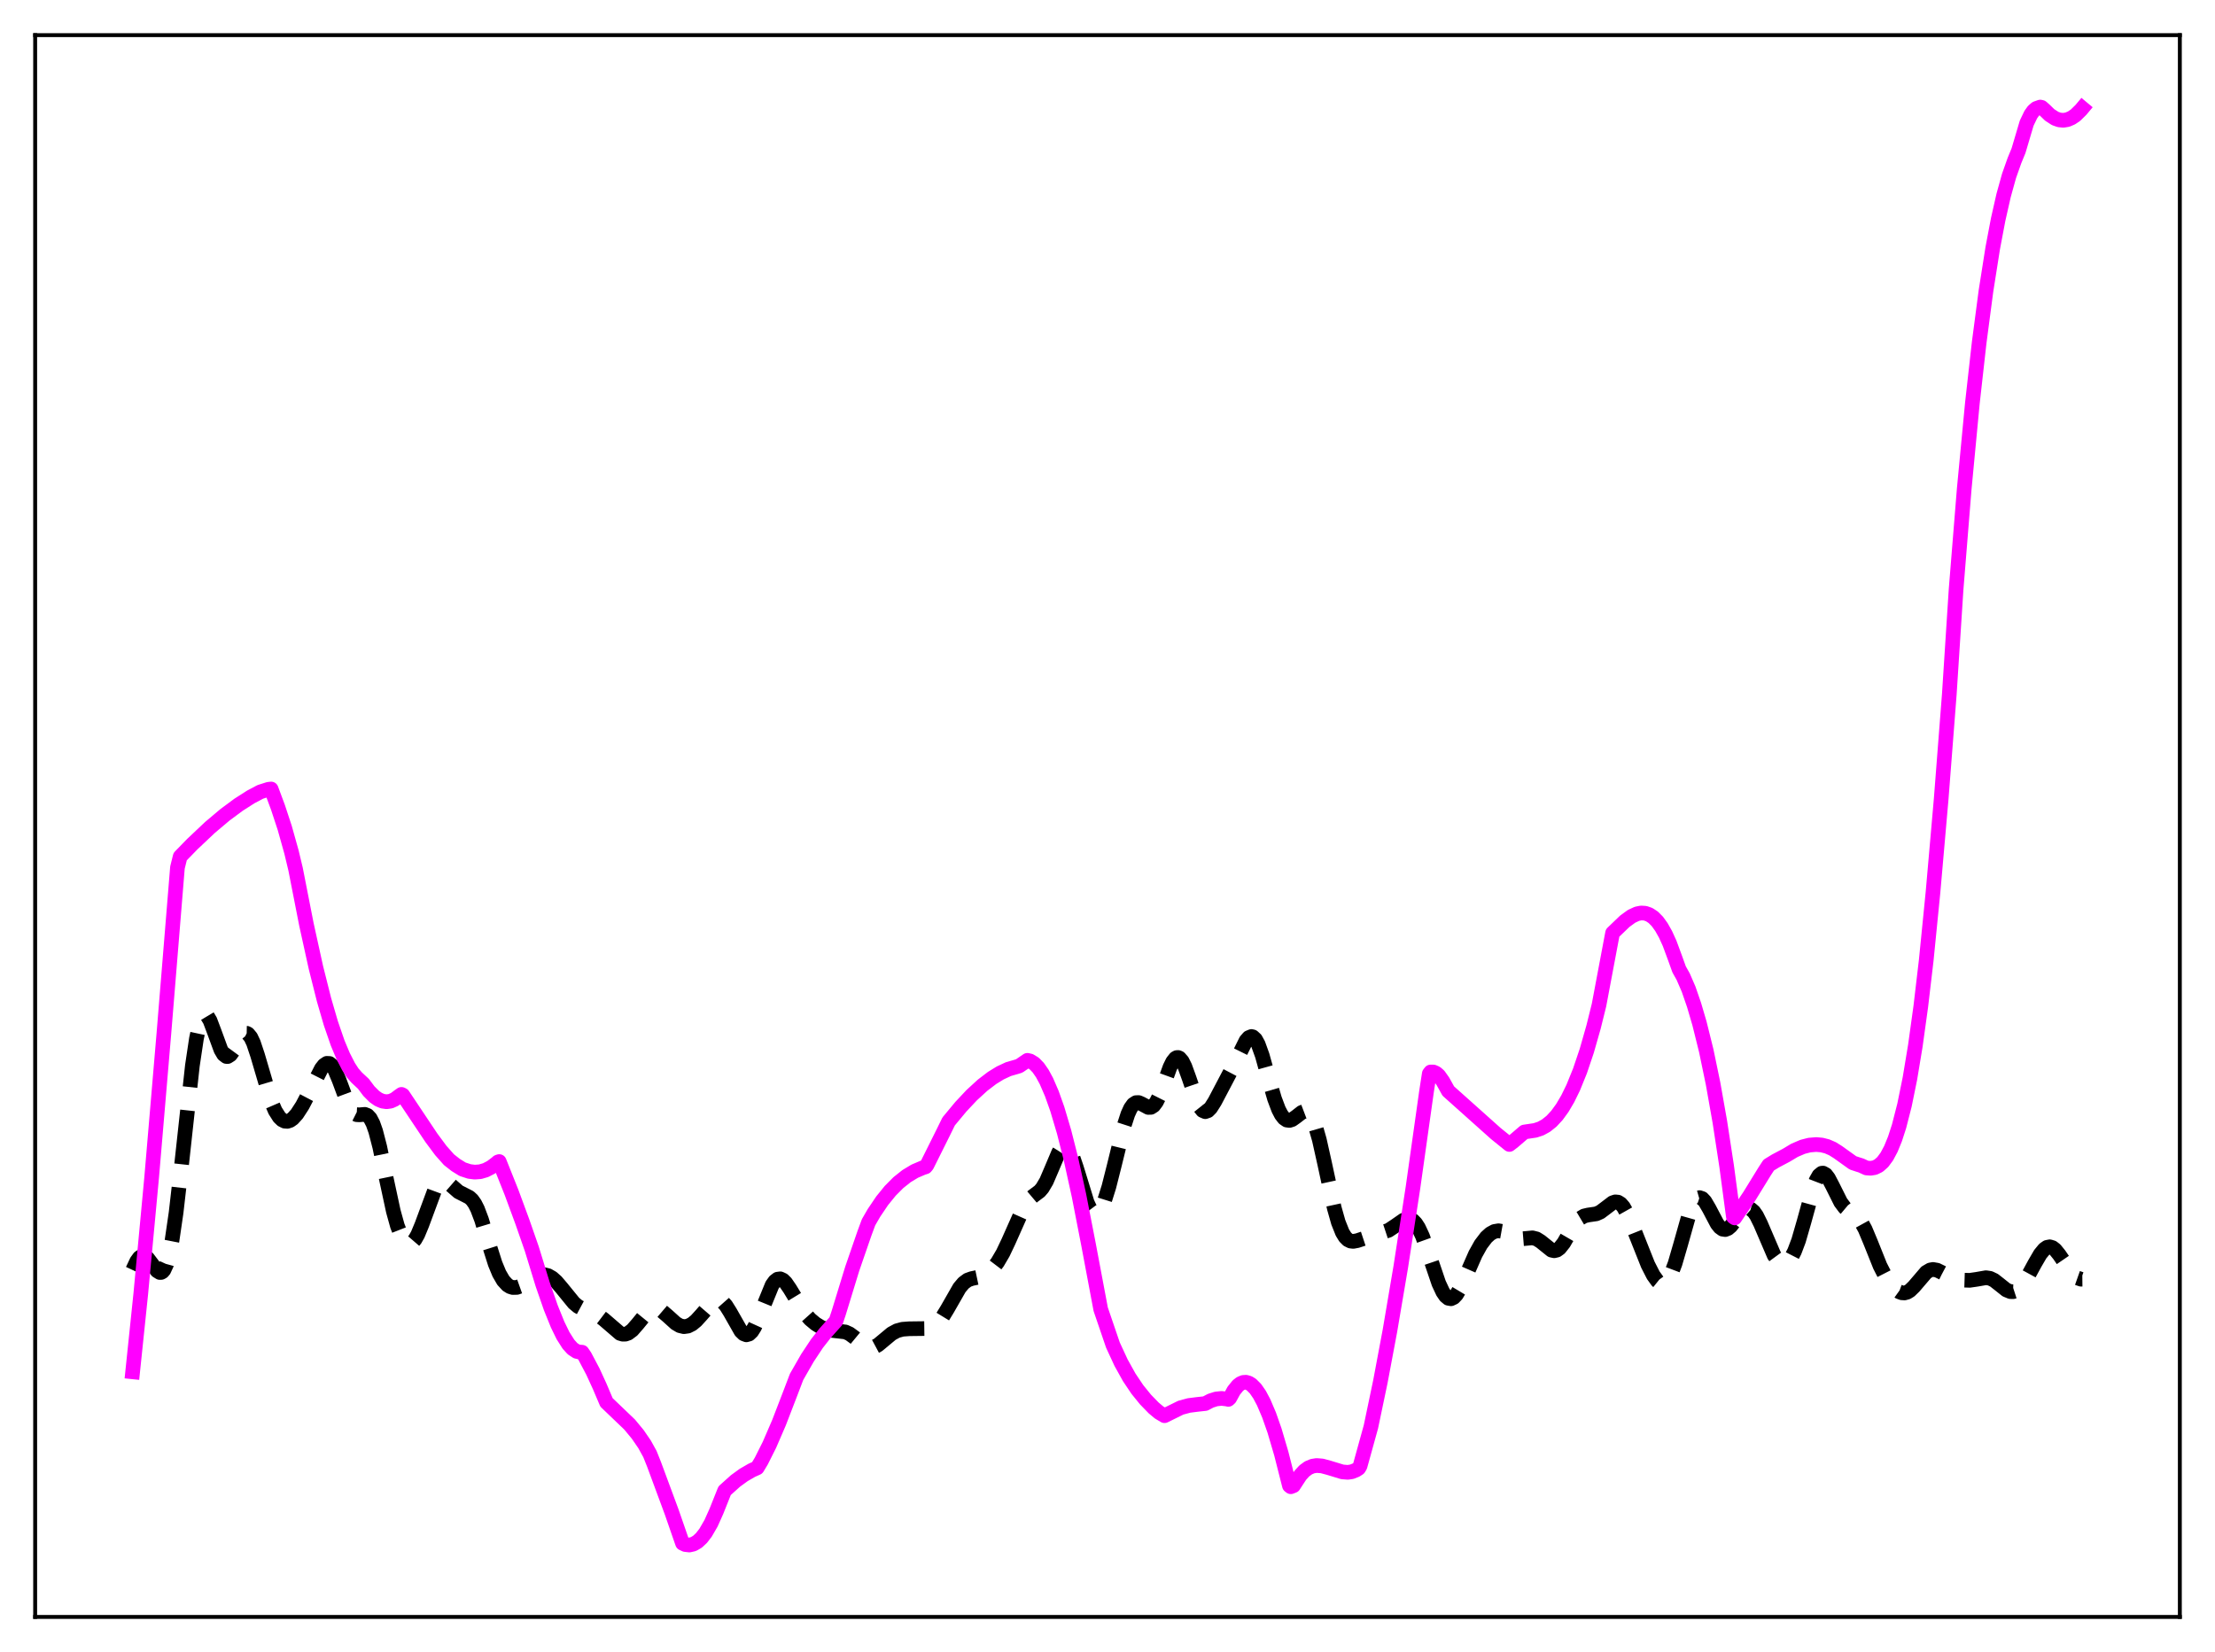 <?xml version="1.0" encoding="utf-8" standalone="no"?>
<!DOCTYPE svg PUBLIC "-//W3C//DTD SVG 1.1//EN"
  "http://www.w3.org/Graphics/SVG/1.1/DTD/svg11.dtd">
<svg xmlns:xlink="http://www.w3.org/1999/xlink" width="453.6pt" height="338.4pt" viewBox="0 0 453.6 338.4" xmlns="http://www.w3.org/2000/svg" version="1.1">
 <defs>
  <style type="text/css">*{stroke-linejoin: round; stroke-linecap: butt}</style>
 </defs>
 <g id="figure_1">
  <g id="patch_1">
   <path d="M 0 338.4 
L 453.6 338.4 
L 453.6 0 
L 0 0 
z
" style="fill: #ffffff"/>
  </g>
  <g id="axes_1">
   <g id="patch_2">
    <path d="M 7.2 331.2 
L 446.4 331.2 
L 446.4 7.2 
L 7.2 7.2 
z
" style="fill: #ffffff"/>
   </g>
   <g id="matplotlib.axis_1"/>
   <g id="matplotlib.axis_2"/>
   <g id="line2d_1">
    <path d="M 27.164 260.144 
L 27.998 258.358 
L 28.554 257.599 
L 29.11 257.245 
L 29.666 257.302 
L 30.222 257.722 
L 31.056 258.814 
L 32.168 260.308 
L 32.725 260.651 
L 33.003 260.641 
L 33.281 260.483 
L 33.559 260.159 
L 34.115 258.954 
L 34.671 256.946 
L 35.227 254.108 
L 36.061 248.39 
L 37.173 238.674 
L 39.398 218.277 
L 40.232 212.713 
L 40.788 210.128 
L 41.344 208.525 
L 41.622 208.09 
L 41.9 207.887 
L 42.178 207.902 
L 42.456 208.115 
L 43.012 209.04 
L 43.846 211.244 
L 45.237 215.036 
L 45.793 215.978 
L 46.349 216.405 
L 46.627 216.416 
L 47.183 216.065 
L 47.739 215.306 
L 49.685 211.999 
L 50.241 211.64 
L 50.519 211.645 
L 50.797 211.783 
L 51.354 212.46 
L 51.91 213.639 
L 52.744 216.139 
L 55.524 225.589 
L 56.358 227.522 
L 57.193 228.835 
L 57.749 229.373 
L 58.305 229.654 
L 58.861 229.692 
L 59.417 229.504 
L 59.973 229.109 
L 60.807 228.184 
L 61.919 226.471 
L 63.309 223.819 
L 65.812 218.891 
L 66.368 218.185 
L 66.924 217.808 
L 67.48 217.834 
L 68.036 218.303 
L 68.592 219.202 
L 69.426 221.197 
L 71.373 226.427 
L 71.929 227.419 
L 72.485 228.043 
L 73.041 228.323 
L 73.597 228.352 
L 74.709 228.257 
L 75.265 228.474 
L 75.822 229.068 
L 76.378 230.136 
L 76.934 231.709 
L 77.768 234.931 
L 79.158 241.645 
L 80.548 248.096 
L 81.382 251.105 
L 82.217 253.243 
L 82.773 254.16 
L 83.329 254.673 
L 83.885 254.787 
L 84.441 254.514 
L 84.997 253.871 
L 85.553 252.887 
L 86.387 250.882 
L 89.168 243.378 
L 89.724 242.51 
L 90.28 242.009 
L 90.836 241.867 
L 91.392 242.032 
L 92.226 242.666 
L 93.894 244.123 
L 95.007 244.688 
L 96.119 245.257 
L 96.675 245.772 
L 97.231 246.553 
L 97.787 247.646 
L 98.621 249.852 
L 100.011 254.461 
L 101.402 258.852 
L 102.236 260.862 
L 103.07 262.299 
L 103.904 263.204 
L 104.46 263.552 
L 105.016 263.726 
L 105.85 263.706 
L 106.685 263.409 
L 107.797 262.725 
L 109.743 261.455 
L 110.577 261.15 
L 111.411 261.086 
L 112.245 261.291 
L 113.08 261.771 
L 113.914 262.513 
L 115.026 263.818 
L 117.528 266.893 
L 118.362 267.591 
L 119.475 268.189 
L 122.533 269.415 
L 123.645 270.259 
L 126.982 273.13 
L 127.538 273.292 
L 128.094 273.277 
L 128.65 273.078 
L 129.484 272.452 
L 130.596 271.175 
L 132.265 269.13 
L 133.099 268.426 
L 133.655 268.159 
L 134.211 268.071 
L 134.767 268.162 
L 135.601 268.594 
L 136.713 269.543 
L 138.382 271.052 
L 139.216 271.545 
L 140.05 271.746 
L 140.884 271.63 
L 141.718 271.209 
L 142.552 270.522 
L 143.665 269.299 
L 145.611 267.046 
L 146.445 266.453 
L 147.001 266.312 
L 147.557 266.42 
L 148.113 266.793 
L 148.669 267.421 
L 149.503 268.752 
L 151.728 272.664 
L 152.284 273.207 
L 152.84 273.42 
L 153.396 273.266 
L 153.952 272.737 
L 154.508 271.861 
L 155.342 270.025 
L 158.123 263.216 
L 158.679 262.445 
L 159.235 262.018 
L 159.791 261.944 
L 160.347 262.204 
L 160.903 262.751 
L 161.737 263.965 
L 164.796 268.992 
L 165.908 270.234 
L 167.02 271.163 
L 168.132 271.848 
L 169.245 272.297 
L 170.357 272.512 
L 173.137 272.831 
L 173.971 273.213 
L 175.084 274.029 
L 177.03 275.634 
L 177.864 276.002 
L 178.42 276.054 
L 178.976 275.94 
L 179.81 275.492 
L 180.923 274.567 
L 182.591 273.177 
L 183.703 272.579 
L 184.815 272.277 
L 186.205 272.175 
L 190.376 272.122 
L 191.21 271.726 
L 192.044 271.025 
L 192.879 269.991 
L 193.991 268.172 
L 196.493 263.798 
L 197.327 262.811 
L 198.161 262.196 
L 198.995 261.899 
L 201.498 261.37 
L 202.332 260.84 
L 203.166 260.037 
L 204.278 258.573 
L 205.391 256.677 
L 206.503 254.337 
L 209.839 246.834 
L 210.673 245.749 
L 211.508 245.045 
L 212.898 244.004 
L 213.454 243.359 
L 214.288 241.955 
L 215.4 239.361 
L 216.79 236.069 
L 217.346 235.193 
L 217.903 234.764 
L 218.181 234.742 
L 218.459 234.856 
L 219.015 235.492 
L 219.571 236.633 
L 220.405 239.074 
L 222.629 246.306 
L 223.185 247.494 
L 223.742 248.241 
L 224.298 248.508 
L 224.576 248.459 
L 225.132 248.003 
L 225.688 247.091 
L 226.244 245.765 
L 227.078 243.117 
L 228.19 238.725 
L 230.137 230.777 
L 230.971 228.208 
L 231.527 226.993 
L 232.083 226.215 
L 232.639 225.853 
L 233.195 225.845 
L 233.751 226.085 
L 235.141 226.836 
L 235.697 226.821 
L 236.254 226.465 
L 236.81 225.726 
L 237.366 224.618 
L 238.2 222.444 
L 239.59 218.613 
L 240.146 217.479 
L 240.702 216.782 
L 240.98 216.626 
L 241.258 216.606 
L 241.536 216.724 
L 242.092 217.359 
L 242.649 218.47 
L 243.483 220.769 
L 245.151 225.644 
L 245.707 226.77 
L 246.263 227.468 
L 246.819 227.708 
L 247.375 227.511 
L 247.931 226.947 
L 248.766 225.626 
L 252.658 218.231 
L 255.161 213.18 
L 255.717 212.539 
L 256.273 212.31 
L 256.551 212.374 
L 257.107 212.885 
L 257.663 213.898 
L 258.497 216.214 
L 259.887 221.217 
L 261 225.039 
L 261.834 227.259 
L 262.39 228.327 
L 262.946 229.048 
L 263.502 229.431 
L 264.058 229.507 
L 264.614 229.326 
L 265.448 228.735 
L 266.56 227.866 
L 267.117 227.654 
L 267.673 227.74 
L 268.229 228.213 
L 268.785 229.135 
L 269.341 230.527 
L 270.175 233.435 
L 271.287 238.42 
L 273.234 247.428 
L 274.068 250.378 
L 274.902 252.465 
L 275.458 253.373 
L 276.014 253.936 
L 276.57 254.215 
L 277.126 254.278 
L 277.96 254.123 
L 284.355 252.012 
L 285.746 251.091 
L 287.414 249.931 
L 288.248 249.66 
L 288.804 249.717 
L 289.36 250.015 
L 289.916 250.586 
L 290.472 251.439 
L 291.306 253.22 
L 292.419 256.312 
L 294.643 262.868 
L 295.477 264.655 
L 296.033 265.466 
L 296.589 265.93 
L 297.145 266.029 
L 297.701 265.771 
L 298.258 265.183 
L 299.092 263.789 
L 300.204 261.325 
L 302.15 256.887 
L 303.262 254.899 
L 304.375 253.442 
L 305.209 252.693 
L 306.043 252.242 
L 306.877 252.1 
L 307.711 252.25 
L 308.823 252.781 
L 310.492 253.616 
L 311.326 253.771 
L 312.438 253.68 
L 313.828 253.55 
L 314.662 253.765 
L 315.496 254.288 
L 317.721 256.075 
L 318.277 256.198 
L 318.833 256.066 
L 319.389 255.664 
L 320.223 254.611 
L 321.613 252.215 
L 322.726 250.466 
L 323.56 249.57 
L 324.394 249.074 
L 325.228 248.877 
L 326.896 248.635 
L 327.73 248.264 
L 328.843 247.427 
L 330.233 246.367 
L 330.789 246.18 
L 331.345 246.238 
L 331.901 246.583 
L 332.457 247.228 
L 333.291 248.709 
L 334.403 251.352 
L 337.462 259.045 
L 338.574 261.221 
L 339.408 262.381 
L 339.964 262.829 
L 340.52 262.952 
L 341.077 262.707 
L 341.633 262.068 
L 342.189 261.037 
L 343.023 258.828 
L 344.135 255.012 
L 345.803 249.093 
L 346.637 246.881 
L 347.194 245.905 
L 347.75 245.391 
L 348.028 245.312 
L 348.584 245.495 
L 349.14 246.081 
L 349.974 247.499 
L 351.642 250.665 
L 352.198 251.371 
L 352.754 251.774 
L 353.311 251.856 
L 353.867 251.636 
L 354.423 251.165 
L 355.535 249.775 
L 356.647 248.363 
L 357.481 247.689 
L 358.037 247.55 
L 358.593 247.713 
L 359.149 248.195 
L 359.706 248.988 
L 360.54 250.666 
L 363.32 257.145 
L 364.154 258.285 
L 364.71 258.697 
L 365.266 258.818 
L 365.823 258.646 
L 366.379 258.175 
L 366.935 257.399 
L 367.491 256.31 
L 368.325 254.1 
L 369.437 250.256 
L 371.383 243.193 
L 371.94 241.747 
L 372.496 240.771 
L 373.052 240.318 
L 373.33 240.289 
L 373.886 240.597 
L 374.442 241.321 
L 375.276 242.915 
L 376.944 246.253 
L 377.778 247.369 
L 378.613 248.07 
L 380.281 249.222 
L 381.115 250.249 
L 381.949 251.773 
L 383.061 254.427 
L 385.008 259.293 
L 386.12 261.475 
L 387.232 263.104 
L 388.066 263.997 
L 388.9 264.596 
L 389.456 264.806 
L 390.012 264.841 
L 390.569 264.688 
L 391.125 264.347 
L 391.959 263.535 
L 394.461 260.611 
L 395.295 260.126 
L 395.851 260.026 
L 396.686 260.172 
L 397.798 260.717 
L 399.466 261.602 
L 400.578 261.973 
L 401.968 262.212 
L 403.359 262.256 
L 404.749 262.057 
L 406.695 261.718 
L 407.529 261.843 
L 408.363 262.243 
L 409.476 263.114 
L 410.866 264.221 
L 411.7 264.566 
L 412.256 264.579 
L 412.812 264.399 
L 413.368 264.023 
L 414.202 263.117 
L 415.037 261.864 
L 416.705 258.799 
L 417.817 256.891 
L 418.651 255.874 
L 419.207 255.492 
L 419.763 255.384 
L 420.319 255.555 
L 420.875 255.985 
L 421.71 257.02 
L 424.49 261.077 
L 425.324 261.731 
L 426.158 262.024 
L 426.436 262.021 
L 426.436 262.021 
" clip-path="url(#pfa9535f112)" style="fill: none; stroke-dasharray: 11.1,4.8; stroke-dashoffset: 0; stroke: #000000; stroke-width: 3"/>
   </g>
   <g id="line2d_2">
    <path d="M 27.164 280.997 
L 28.832 264.98 
L 31.056 241.177 
L 33.559 211.73 
L 36.339 177.706 
L 36.895 175.464 
L 39.398 172.891 
L 43.012 169.479 
L 46.071 166.902 
L 48.851 164.84 
L 51.354 163.239 
L 53.3 162.208 
L 54.968 161.676 
L 55.524 161.613 
L 56.914 165.351 
L 58.305 169.573 
L 59.695 174.539 
L 60.529 178.023 
L 62.753 189.363 
L 64.7 198.205 
L 66.368 204.836 
L 67.758 209.611 
L 69.148 213.644 
L 70.261 216.301 
L 71.373 218.475 
L 72.207 219.757 
L 73.041 220.716 
L 74.431 222.01 
L 75.543 223.495 
L 76.656 224.611 
L 77.49 225.196 
L 78.324 225.552 
L 79.158 225.675 
L 79.992 225.56 
L 80.826 225.184 
L 81.66 224.556 
L 82.217 224.167 
L 82.495 224.304 
L 88.334 233.049 
L 90.28 235.671 
L 91.948 237.548 
L 93.338 238.638 
L 94.729 239.499 
L 96.119 239.955 
L 97.231 240.091 
L 98.343 240.007 
L 99.455 239.683 
L 100.568 239.107 
L 101.68 238.266 
L 101.958 238.013 
L 102.236 237.924 
L 104.738 244.196 
L 106.963 250.231 
L 108.909 255.819 
L 111.133 263.069 
L 112.802 267.876 
L 114.192 271.314 
L 115.304 273.593 
L 116.416 275.346 
L 117.25 276.268 
L 118.084 276.812 
L 118.64 276.938 
L 119.197 276.979 
L 119.753 277.791 
L 121.421 280.947 
L 122.811 283.978 
L 124.201 287.256 
L 128.928 291.784 
L 130.596 293.802 
L 131.987 295.829 
L 133.099 297.838 
L 133.933 299.93 
L 137.548 309.695 
L 139.772 316.113 
L 140.328 316.377 
L 141.162 316.473 
L 141.996 316.285 
L 142.83 315.8 
L 143.665 315.02 
L 144.499 313.935 
L 145.611 312.013 
L 146.723 309.53 
L 148.391 305.347 
L 150.616 303.346 
L 152.284 302.132 
L 153.952 301.165 
L 155.064 300.667 
L 155.899 299.279 
L 157.567 295.951 
L 159.513 291.449 
L 161.737 285.68 
L 163.128 282.028 
L 165.352 278.148 
L 167.298 275.211 
L 168.967 273.082 
L 171.191 270.604 
L 171.747 268.944 
L 174.528 259.87 
L 177.03 252.625 
L 177.864 250.367 
L 178.976 248.441 
L 180.645 245.966 
L 182.313 243.909 
L 183.981 242.235 
L 185.649 240.908 
L 187.318 239.901 
L 188.986 239.189 
L 189.542 239.013 
L 189.82 238.677 
L 193.157 231.978 
L 194.269 229.707 
L 196.771 226.695 
L 198.995 224.325 
L 201.22 222.285 
L 203.166 220.801 
L 204.834 219.774 
L 206.503 218.995 
L 208.171 218.514 
L 208.727 218.339 
L 210.395 217.194 
L 210.951 217.324 
L 211.786 217.832 
L 212.62 218.69 
L 213.454 219.897 
L 214.288 221.438 
L 215.4 224.011 
L 216.512 227.146 
L 217.903 231.825 
L 219.293 237.31 
L 220.961 244.89 
L 222.907 254.886 
L 225.41 268.186 
L 227.912 275.516 
L 229.58 279.122 
L 231.249 282.127 
L 232.917 284.614 
L 234.585 286.673 
L 236.254 288.392 
L 237.366 289.322 
L 238.478 289.984 
L 241.814 288.338 
L 243.483 287.888 
L 245.151 287.677 
L 246.819 287.495 
L 247.931 286.912 
L 249.044 286.556 
L 250.156 286.44 
L 251.268 286.571 
L 251.546 286.642 
L 251.824 286.389 
L 252.658 284.861 
L 253.492 283.823 
L 254.048 283.391 
L 254.605 283.163 
L 255.161 283.129 
L 255.717 283.283 
L 256.273 283.622 
L 257.107 284.457 
L 257.941 285.668 
L 258.775 287.235 
L 259.887 289.847 
L 261 293.017 
L 262.39 297.737 
L 264.058 304.316 
L 264.336 304.537 
L 264.892 304.32 
L 265.448 303.462 
L 266.282 302.188 
L 267.117 301.274 
L 267.951 300.665 
L 268.785 300.318 
L 269.619 300.187 
L 270.731 300.274 
L 272.121 300.648 
L 274.902 301.496 
L 276.014 301.585 
L 276.848 301.46 
L 277.682 301.126 
L 278.238 300.767 
L 278.516 300.311 
L 280.741 292.272 
L 282.687 282.973 
L 284.633 272.606 
L 286.858 259.497 
L 289.36 243.244 
L 292.141 223.507 
L 292.697 219.927 
L 292.975 219.574 
L 293.531 219.578 
L 294.087 219.823 
L 294.643 220.305 
L 295.477 221.478 
L 296.589 223.481 
L 306.321 232.181 
L 309.101 234.427 
L 309.935 233.78 
L 312.16 231.869 
L 314.384 231.538 
L 315.496 231.173 
L 316.609 230.561 
L 317.721 229.671 
L 318.833 228.474 
L 319.945 226.946 
L 321.057 225.059 
L 322.169 222.784 
L 323.56 219.355 
L 324.95 215.232 
L 326.34 210.359 
L 327.452 205.873 
L 330.233 191.106 
L 332.735 188.703 
L 334.125 187.692 
L 335.238 187.177 
L 336.072 187.01 
L 336.906 187.059 
L 337.74 187.348 
L 338.574 187.902 
L 339.408 188.746 
L 340.242 189.904 
L 341.077 191.39 
L 341.911 193.224 
L 343.023 196.232 
L 343.857 198.559 
L 344.691 200.047 
L 345.803 202.618 
L 346.915 205.838 
L 348.028 209.632 
L 349.418 215.233 
L 350.808 221.928 
L 352.198 229.775 
L 353.589 238.856 
L 354.979 249.274 
L 355.257 249.467 
L 358.315 244.911 
L 361.374 239.939 
L 362.208 238.655 
L 363.598 237.804 
L 365.823 236.625 
L 367.491 235.624 
L 369.159 234.908 
L 370.549 234.553 
L 371.94 234.439 
L 373.052 234.538 
L 374.164 234.818 
L 375.276 235.302 
L 376.388 236.001 
L 379.447 238.193 
L 380.559 238.559 
L 381.115 238.73 
L 382.227 239.241 
L 383.061 239.305 
L 383.895 239.173 
L 384.73 238.763 
L 385.564 238.019 
L 386.398 236.89 
L 387.232 235.326 
L 388.066 233.281 
L 388.9 230.705 
L 390.012 226.368 
L 391.125 220.898 
L 392.237 214.192 
L 393.349 206.16 
L 394.461 196.714 
L 395.851 182.759 
L 397.52 163.711 
L 399.188 142.221 
L 400.578 120.747 
L 402.246 100.114 
L 403.915 82.577 
L 405.305 70.175 
L 406.695 59.624 
L 408.085 50.814 
L 409.198 44.936 
L 410.31 40.03 
L 411.422 36.025 
L 412.534 32.882 
L 413.368 30.854 
L 415.037 25.221 
L 415.871 23.476 
L 416.427 22.701 
L 416.983 22.223 
L 417.817 21.927 
L 418.095 21.99 
L 418.651 22.477 
L 419.763 23.555 
L 420.875 24.272 
L 421.71 24.564 
L 422.544 24.644 
L 423.378 24.507 
L 424.212 24.153 
L 425.046 23.585 
L 426.158 22.489 
L 426.436 22.157 
L 426.436 22.157 
" clip-path="url(#pfa9535f112)" style="fill: none; stroke: #ff00ff; stroke-width: 3; stroke-linecap: square"/>
   </g>
   <g id="patch_3">
    <path d="M 7.2 331.2 
L 7.2 7.2 
" style="fill: none; stroke: #000000; stroke-width: 0.8; stroke-linejoin: miter; stroke-linecap: square"/>
   </g>
   <g id="patch_4">
    <path d="M 446.4 331.2 
L 446.4 7.2 
" style="fill: none; stroke: #000000; stroke-width: 0.8; stroke-linejoin: miter; stroke-linecap: square"/>
   </g>
   <g id="patch_5">
    <path d="M 7.2 331.2 
L 446.4 331.2 
" style="fill: none; stroke: #000000; stroke-width: 0.8; stroke-linejoin: miter; stroke-linecap: square"/>
   </g>
   <g id="patch_6">
    <path d="M 7.2 7.2 
L 446.4 7.2 
" style="fill: none; stroke: #000000; stroke-width: 0.8; stroke-linejoin: miter; stroke-linecap: square"/>
   </g>
  </g>
 </g>
 <defs>
  <clipPath id="pfa9535f112">
   <rect x="7.2" y="7.2" width="439.2" height="324"/>
  </clipPath>
 </defs>
</svg>
